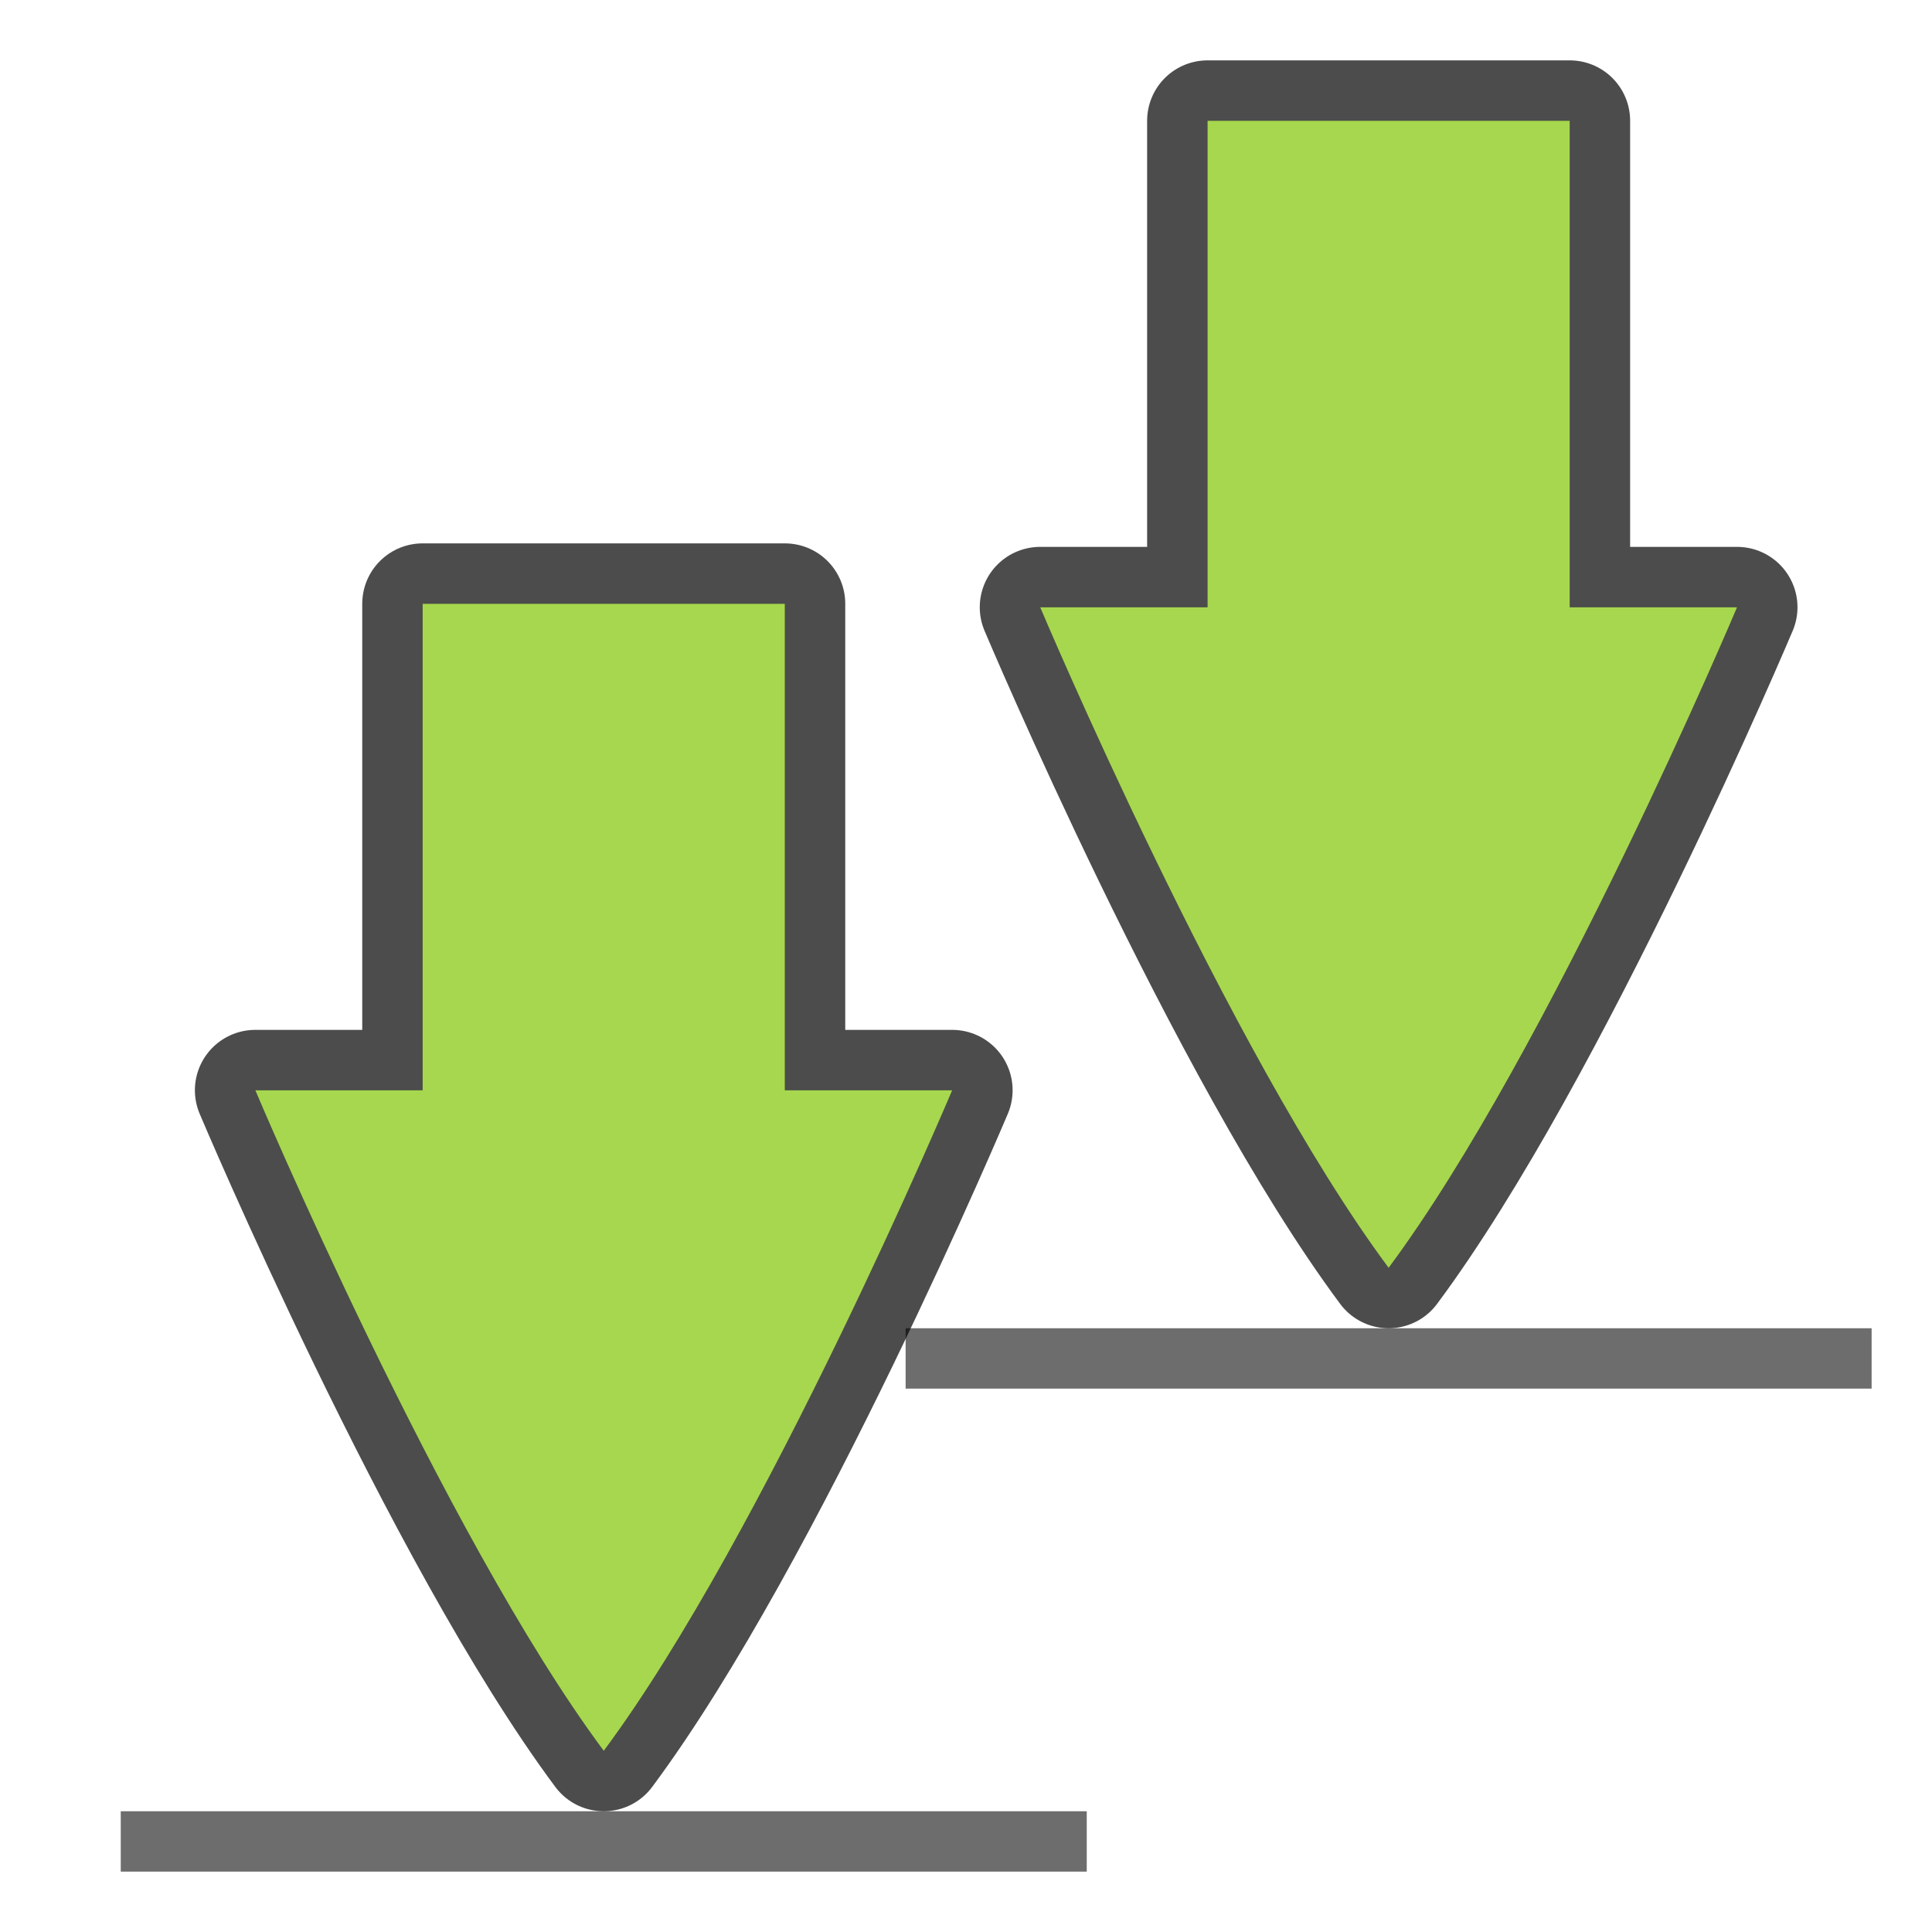 <svg xmlns="http://www.w3.org/2000/svg" viewBox="0 0 32 32"><path style="opacity:1;vector-effect:none;fill:#6d6d6d;fill-opacity:1;stroke:none;stroke-width:.388;stroke-linecap:round;stroke-linejoin:miter;stroke-miterlimit:4;stroke-dasharray:none;stroke-dashoffset:0;stroke-opacity:1" d="M15 22h16v1H15z"/><path style="opacity:.7;vector-effect:none;fill:#000;fill-opacity:1;stroke:#000;stroke-width:2;stroke-linecap:round;stroke-linejoin:round;stroke-miterlimit:4;stroke-dasharray:none;stroke-dashoffset:0;stroke-opacity:1" d="M20 2v8.058h-2.772S20.328 17.408 23 21c2.671-3.591 5.772-10.942 5.772-10.942H26V2z"/><path style="opacity:1;vector-effect:none;fill:#a6d74f;fill-opacity:1;stroke:none;stroke-width:.227;stroke-linecap:round;stroke-linejoin:round;stroke-miterlimit:4;stroke-dasharray:none;stroke-dashoffset:0;stroke-opacity:1" d="M20 2v8.058h-2.772S20.328 17.408 23 21c2.671-3.591 5.772-10.942 5.772-10.942H26V2z"/><path style="opacity:1;vector-effect:none;fill:#6d6d6d;fill-opacity:1;stroke:none;stroke-width:.388;stroke-linecap:round;stroke-linejoin:miter;stroke-miterlimit:4;stroke-dasharray:none;stroke-dashoffset:0;stroke-opacity:1" d="M2 30h16v1H2z"/><path style="opacity:.7;vector-effect:none;fill:#000;fill-opacity:1;stroke:#000;stroke-width:2;stroke-linecap:round;stroke-linejoin:round;stroke-miterlimit:4;stroke-dasharray:none;stroke-dashoffset:0;stroke-opacity:1" d="M7 10v8.058H4.228S7.328 25.408 10 29c2.671-3.591 5.772-10.942 5.772-10.942H13V10z"/><path style="opacity:1;vector-effect:none;fill:#a6d74f;fill-opacity:1;stroke:none;stroke-width:.227;stroke-linecap:round;stroke-linejoin:round;stroke-miterlimit:4;stroke-dasharray:none;stroke-dashoffset:0;stroke-opacity:1" d="M7 10v8.058H4.228S7.328 25.408 10 29c2.671-3.591 5.772-10.942 5.772-10.942H13V10z"/></svg>